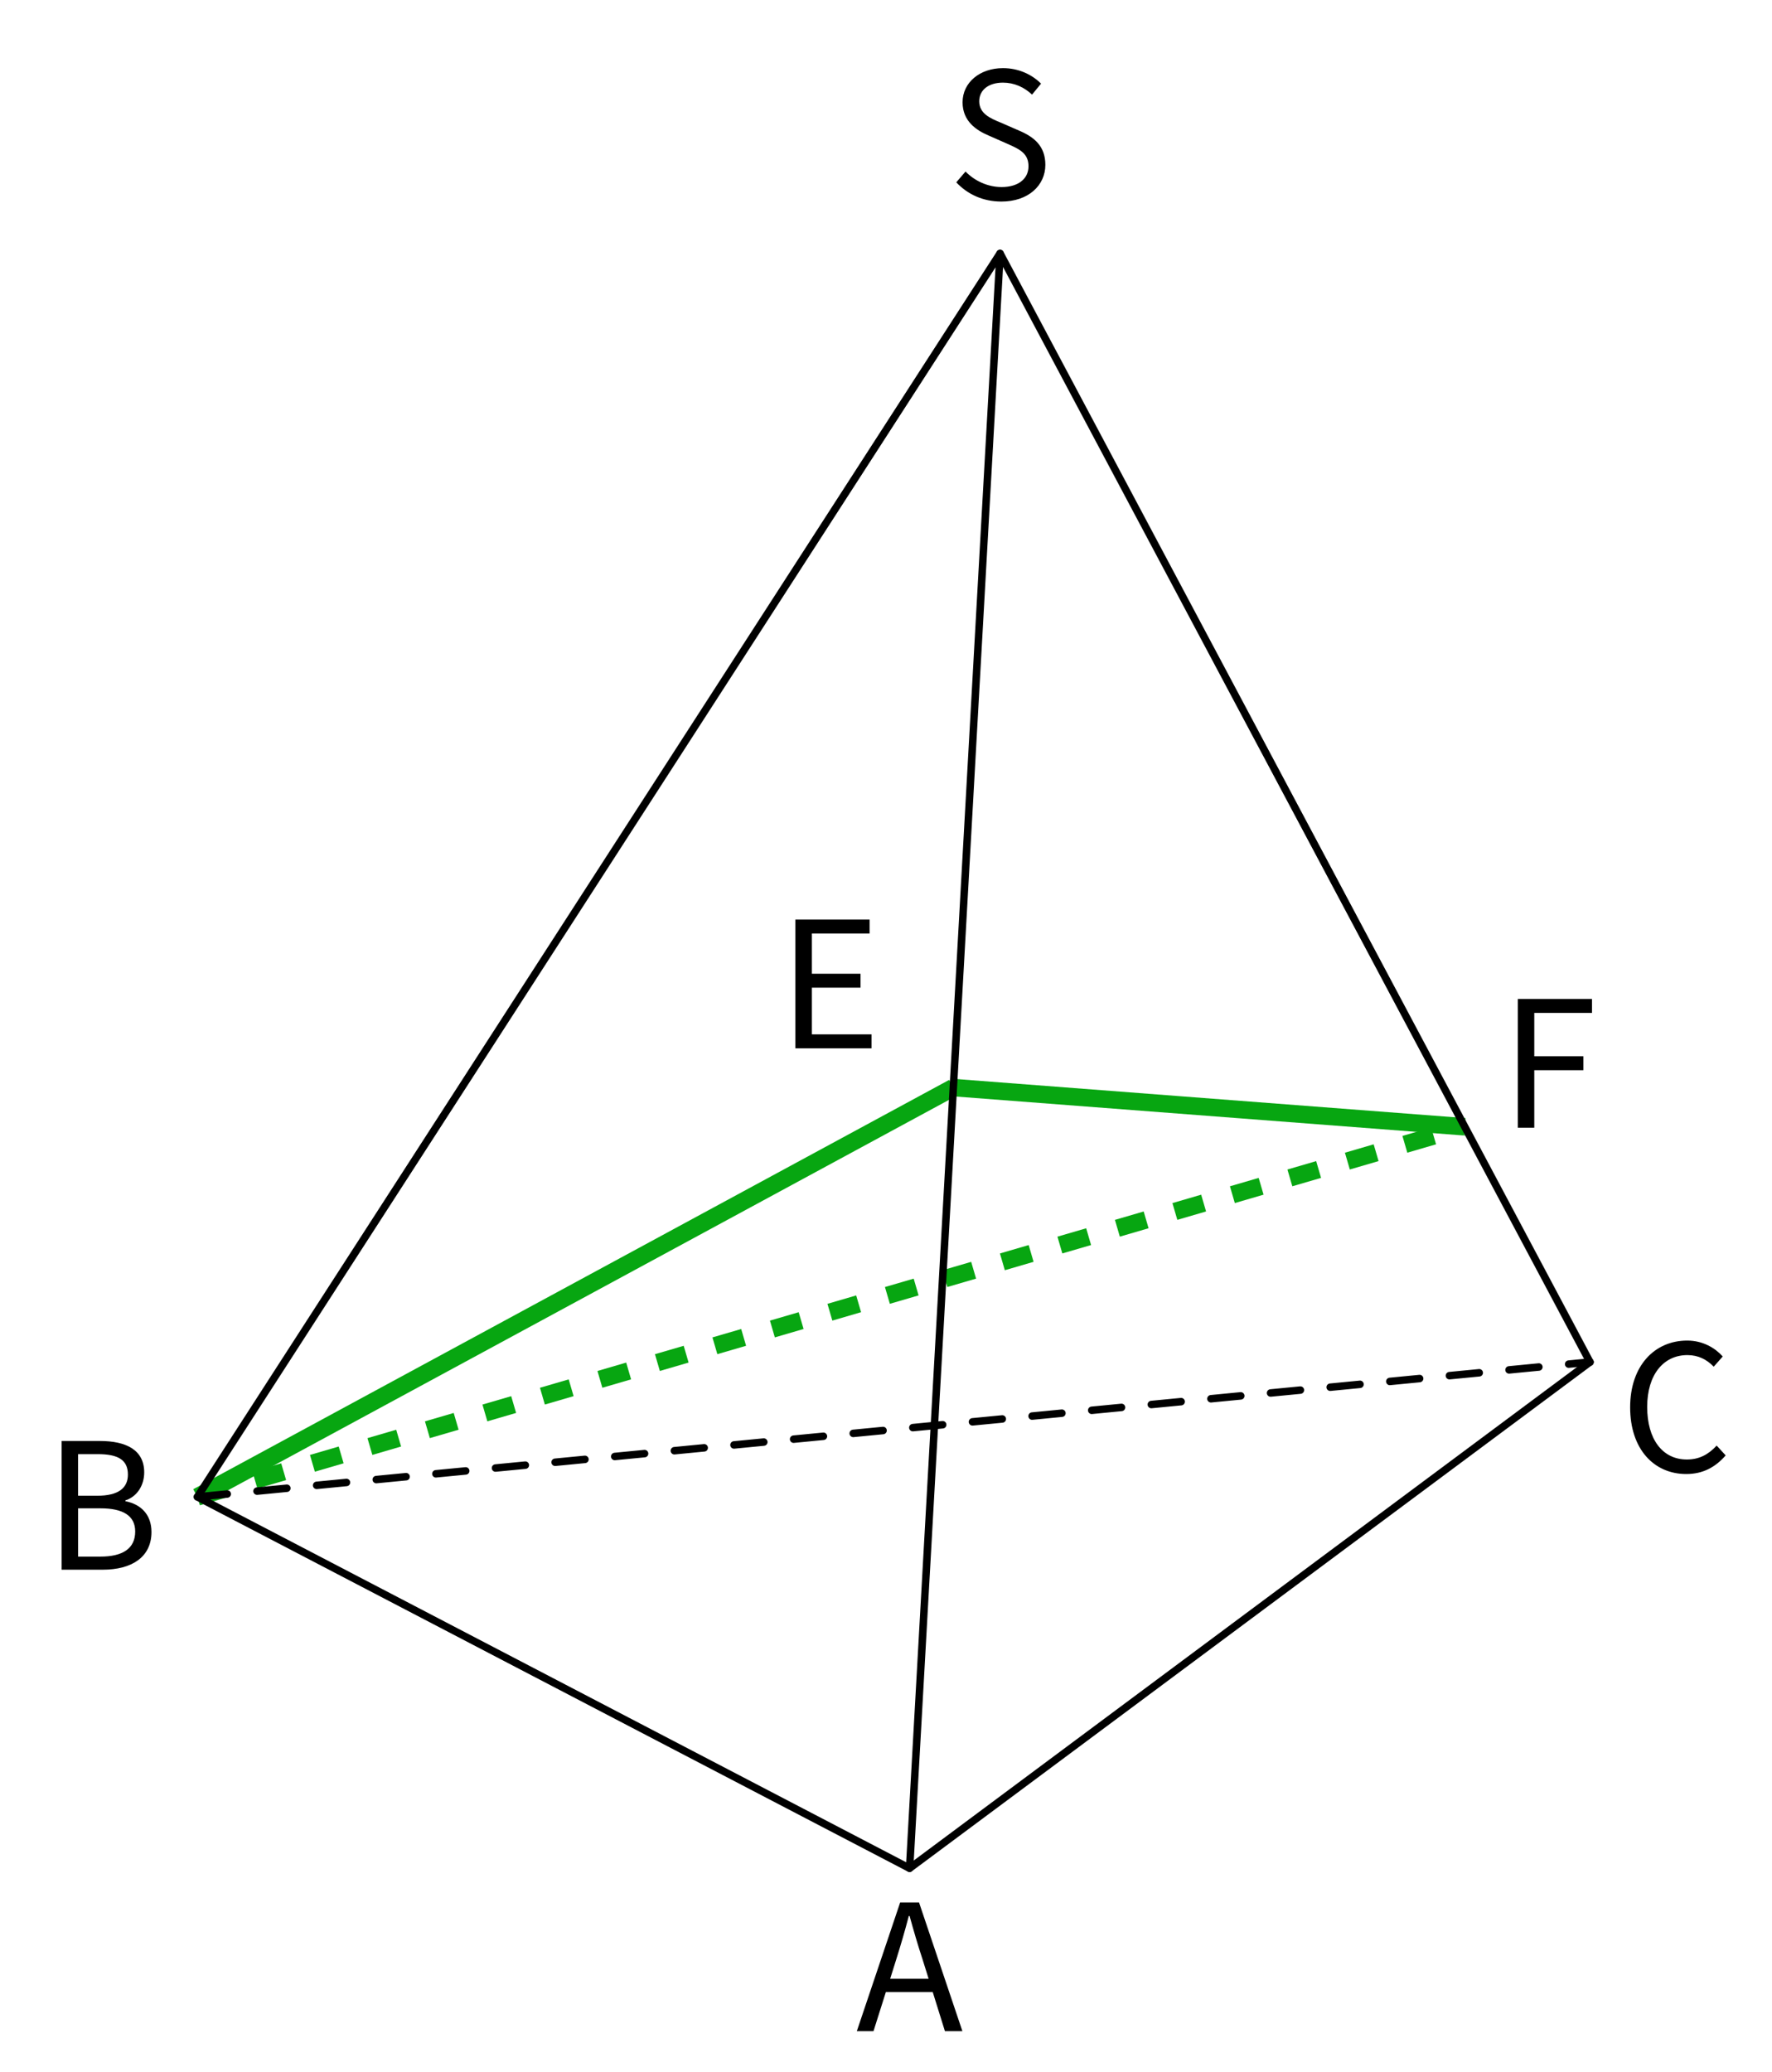 <?xml version="1.0" encoding="utf-8"?>
<!-- Generator: Adobe Adobe Illustrator 24.2.0, SVG Export Plug-In . SVG Version: 6.00 Build 0)  -->
<svg version="1.1" id="Layer_1" xmlns="http://www.w3.org/2000/svg" xmlns:xlink="http://www.w3.org/1999/xlink" x="0px" y="0px"
	 width="710px" height="830px" viewBox="0 0 710 830" style="enable-background:new 0 0 710 830;" xml:space="preserve">
<style type="text/css">
	.st0{fill:#FFFFFF;stroke:#07A611;stroke-width:7;stroke-miterlimit:10;}
	.st1{fill:#FFFFFF;stroke:#07A611;stroke-width:7;stroke-miterlimit:10;stroke-dasharray:12,12,12,12,12,12;}
	.st2{fill:#FFFFFF;stroke:#000000;stroke-width:3;stroke-linecap:round;stroke-linejoin:round;stroke-miterlimit:10;}
	
		.st3{fill:#FFFFFF;stroke:#000000;stroke-width:3;stroke-linecap:round;stroke-linejoin:round;stroke-miterlimit:10;stroke-dasharray:12,12,12,12,12,12;}
	.st4{fill:none;stroke:#000000;stroke-width:3;stroke-linecap:round;stroke-linejoin:round;stroke-miterlimit:10;}
</style>
<line class="st0" x1="79.1" y1="599.72" x2="381.98" y2="435.73"/>
<line class="st0" x1="381.98" y1="435.73" x2="586.91" y2="451.45"/>
<line class="st1" x1="79.1" y1="599.72" x2="586.91" y2="451.45"/>
<line class="st2" x1="400.7" y1="101.54" x2="637.06" y2="545.7"/>
<line class="st2" x1="364.45" y1="748.51" x2="637.06" y2="545.7"/>
<line class="st3" x1="79.1" y1="599.72" x2="637.06" y2="545.7"/>
<polygon class="st4" points="400.7,101.54 79.1,599.72 364.45,748.51 "/>
<g>
	<g>
		<g>
			<g>
				<path d="M360.68,762.19h7.55l17.38,51.58h-7l-4.88-15.65h-18.79l-4.95,15.65h-6.68L360.68,762.19z M356.67,792.78h15.41
					l-2.44-7.78c-1.89-5.74-3.54-11.4-5.19-17.38h-0.31c-1.57,5.98-3.22,11.64-5.03,17.38L356.67,792.78z"/>
			</g>
			<g>
				<path d="M653.16,563.82c0-16.59,9.75-26.73,22.88-26.73c6.29,0,11.17,2.99,14.23,6.37l-3.62,4.09
					c-2.75-2.83-6.13-4.64-10.54-4.64c-9.67,0-16.12,7.94-16.12,20.76c0,12.97,6.13,21.07,15.88,21.07c4.95,0,8.65-1.97,11.95-5.58
					l3.62,3.93c-4.17,4.8-9.2,7.47-15.8,7.47C662.75,590.56,653.16,580.65,653.16,563.82z"/>
			</g>
			<g>
				<path d="M608.15,400.23h29.72v5.58h-23.12v17.38h19.66v5.58h-19.66v23.04h-6.6V400.23z"/>
			</g>
			<g>
				<path d="M383.16,73.05l3.7-4.32c3.77,3.85,9.04,6.21,14.47,6.21c6.76,0,10.77-3.38,10.77-8.33c0-5.27-3.77-6.92-8.57-9.04
					l-7.47-3.3c-4.8-2.04-10.38-5.66-10.38-13.29c0-7.86,6.84-13.68,16.2-13.68c6.29,0,11.64,2.59,15.25,6.21l-3.62,4.4
					c-3.15-2.99-7.15-4.8-11.64-4.8c-5.74,0-9.51,2.91-9.51,7.47c0,4.95,4.48,6.84,8.49,8.49l7.39,3.22
					c5.98,2.52,10.61,6.13,10.61,13.76c0,8.18-6.76,14.7-17.61,14.7C393.85,80.75,387.64,77.84,383.16,73.05z"/>
			</g>
			<g>
				<path d="M24.68,577.32h15.33c10.46,0,17.77,3.54,17.77,12.58c0,5.11-2.75,9.67-7.55,11.24v0.31
					c6.13,1.18,10.46,5.27,10.46,12.34c0,10.14-8.02,15.1-19.5,15.1H24.68V577.32z M38.91,599.26c8.73,0,12.34-3.22,12.34-8.49
					c0-5.98-4.09-8.18-12.11-8.18h-7.86v16.67H38.91z M40.25,623.64c8.81,0,13.92-3.15,13.92-10.06c0-6.37-4.95-9.28-13.92-9.28
					h-8.96v19.34H40.25z"/>
			</g>
			<g>
				<path d="M318.7,368.42h29.72v5.58H325.3v16.12h19.5v5.58h-19.5v18.71h23.9V420H318.7V368.42z"/>
			</g>
		</g>
	</g>
</g>
</svg>

